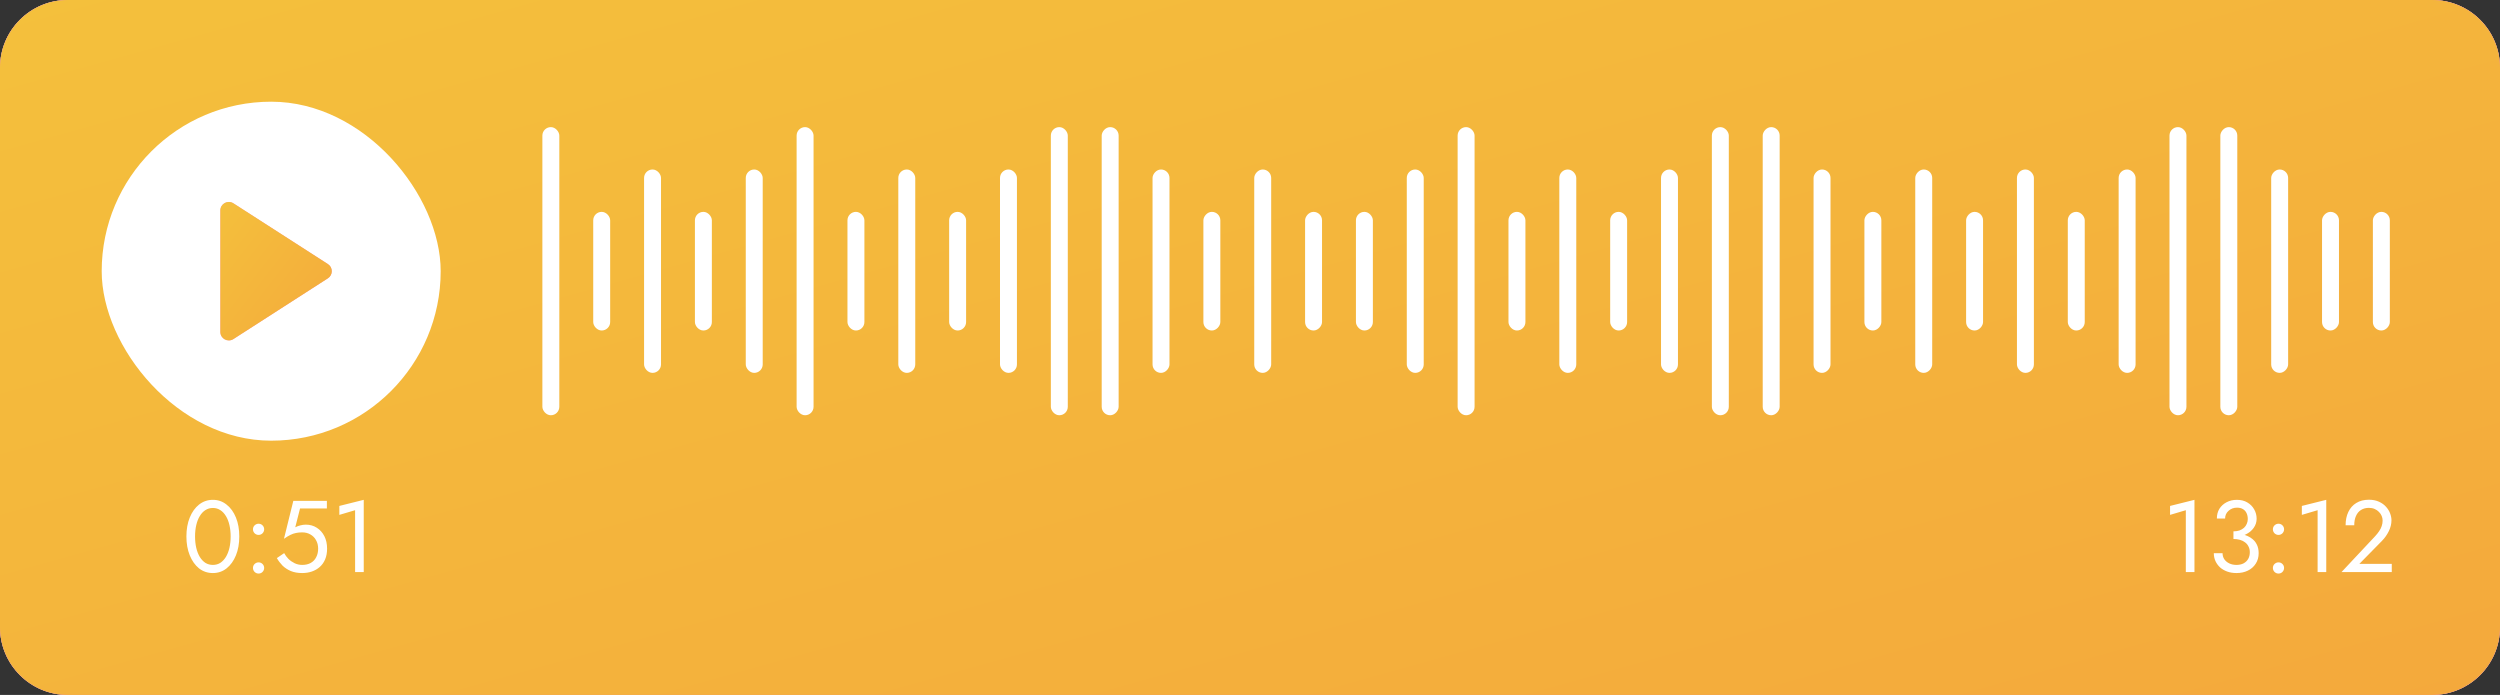 <svg width="295" height="82" viewBox="0 0 295 82" fill="none" xmlns="http://www.w3.org/2000/svg">
<rect x="0" y="0" width="295" height="82" fill="#333333" stroke="none"/>
<g clip-path="url(#clip0_2_1754)">
<path d="M0 8C0 3.582 3.582 0 8 0H287C291.418 0 295 3.582 295 8V74C295 78.418 291.418 82 287 82H8C3.582 82 0 78.418 0 74V8Z" fill="white"/>
<rect width="295" height="82" fill="#F070A9"/>
<rect width="295" height="82" fill="url(#paint0_linear_2_1754)"/>
<g clip-path="url(#clip1_2_1754)">
<rect x="12" y="12" width="40" height="40" rx="20" fill="white"/>
<path d="M26 24.832C26 24.041 26.875 23.563 27.541 23.991L38.691 31.159C39.304 31.552 39.304 32.447 38.691 32.841L27.541 40.01C26.875 40.437 26 39.959 26 39.168V24.832Z" fill="#FFA2CB"/>
<path d="M26 24.832C26 24.041 26.875 23.563 27.541 23.991L38.691 31.159C39.304 31.552 39.304 32.447 38.691 32.841L27.541 40.01C26.875 40.437 26 39.959 26 39.168V24.832Z" fill="url(#paint1_linear_2_1754)"/>
<rect x="64" y="15" width="2" height="34" rx="1" fill="white"/>
<rect x="94" y="15" width="2" height="34" rx="1" fill="white"/>
<rect x="172" y="15" width="2" height="34" rx="1" fill="white"/>
<rect x="124" y="15" width="2" height="34" rx="1" fill="white"/>
<rect x="202" y="15" width="2" height="34" rx="1" fill="white"/>
<rect width="2" height="34" rx="1" transform="matrix(-1 0 0 1 264 15)" fill="white"/>
<rect width="2" height="34" rx="1" transform="matrix(-1 0 0 1 132 15)" fill="white"/>
<rect width="2" height="34" rx="1" transform="matrix(-1 0 0 1 210 15)" fill="white"/>
<rect x="256" y="15" width="2" height="34" rx="1" fill="white"/>
<rect x="70" y="25" width="2" height="14" rx="1" fill="white"/>
<rect x="100" y="25" width="2" height="14" rx="1" fill="white"/>
<rect x="178" y="25" width="2" height="14" rx="1" fill="white"/>
<rect width="2" height="14" rx="1" transform="matrix(-1 0 0 1 156 25)" fill="white"/>
<rect width="2" height="14" rx="1" transform="matrix(-1 0 0 1 234 25)" fill="white"/>
<rect x="82" y="25" width="2" height="14" rx="1" fill="white"/>
<rect x="160" y="25" width="2" height="14" rx="1" fill="white"/>
<rect x="112" y="25" width="2" height="14" rx="1" fill="white"/>
<rect x="190" y="25" width="2" height="14" rx="1" fill="white"/>
<rect width="2" height="14" rx="1" transform="matrix(-1 0 0 1 144 25)" fill="white"/>
<rect width="2" height="14" rx="1" transform="matrix(-1 0 0 1 222 25)" fill="white"/>
<rect x="244" y="25" width="2" height="14" rx="1" fill="white"/>
<rect width="2" height="14" rx="1" transform="matrix(-1 0 0 1 276 25)" fill="white"/>
<rect width="2" height="14" rx="1" transform="matrix(-1 0 0 1 282 25)" fill="white"/>
<rect x="76" y="20" width="2" height="24" rx="1" fill="white"/>
<rect x="106" y="20" width="2" height="24" rx="1" fill="white"/>
<rect x="184" y="20" width="2" height="24" rx="1" fill="white"/>
<rect width="2" height="24" rx="1" transform="matrix(-1 0 0 1 150 20)" fill="white"/>
<rect width="2" height="24" rx="1" transform="matrix(-1 0 0 1 228 20)" fill="white"/>
<rect x="238" y="20" width="2" height="24" rx="1" fill="white"/>
<rect x="88" y="20" width="2" height="24" rx="1" fill="white"/>
<rect x="166" y="20" width="2" height="24" rx="1" fill="white"/>
<rect x="118" y="20" width="2" height="24" rx="1" fill="white"/>
<rect x="196" y="20" width="2" height="24" rx="1" fill="white"/>
<rect width="2" height="24" rx="1" transform="matrix(-1 0 0 1 138 20)" fill="white"/>
<rect width="2" height="24" rx="1" transform="matrix(-1 0 0 1 216 20)" fill="white"/>
<rect x="250" y="20" width="2" height="24" rx="1" fill="white"/>
<rect width="2" height="24" rx="1" transform="matrix(-1 0 0 1 270 20)" fill="white"/>
</g>
<path d="M23.016 63.3C23.016 62.812 23.064 62.364 23.16 61.956C23.256 61.54 23.396 61.184 23.58 60.888C23.764 60.584 23.984 60.352 24.24 60.192C24.504 60.024 24.796 59.94 25.116 59.94C25.444 59.94 25.736 60.024 25.992 60.192C26.248 60.352 26.468 60.584 26.652 60.888C26.836 61.184 26.976 61.54 27.072 61.956C27.168 62.364 27.216 62.812 27.216 63.3C27.216 63.788 27.168 64.24 27.072 64.656C26.976 65.064 26.836 65.42 26.652 65.724C26.468 66.02 26.248 66.252 25.992 66.42C25.736 66.58 25.444 66.66 25.116 66.66C24.796 66.66 24.504 66.58 24.24 66.42C23.984 66.252 23.764 66.02 23.58 65.724C23.396 65.42 23.256 65.064 23.16 64.656C23.064 64.24 23.016 63.788 23.016 63.3ZM21.996 63.3C21.996 64.14 22.128 64.884 22.392 65.532C22.656 66.18 23.02 66.692 23.484 67.068C23.956 67.436 24.5 67.62 25.116 67.62C25.732 67.62 26.272 67.436 26.736 67.068C27.208 66.692 27.576 66.18 27.84 65.532C28.104 64.884 28.236 64.14 28.236 63.3C28.236 62.46 28.104 61.716 27.84 61.068C27.576 60.42 27.208 59.912 26.736 59.544C26.272 59.168 25.732 58.98 25.116 58.98C24.5 58.98 23.956 59.168 23.484 59.544C23.02 59.912 22.656 60.42 22.392 61.068C22.128 61.716 21.996 62.46 21.996 63.3ZM29.851 67.02C29.851 67.196 29.915 67.352 30.043 67.488C30.179 67.616 30.335 67.68 30.511 67.68C30.695 67.68 30.851 67.616 30.979 67.488C31.107 67.352 31.171 67.196 31.171 67.02C31.171 66.836 31.107 66.68 30.979 66.552C30.851 66.424 30.695 66.36 30.511 66.36C30.335 66.36 30.179 66.424 30.043 66.552C29.915 66.68 29.851 66.836 29.851 67.02ZM29.851 62.46C29.851 62.636 29.915 62.792 30.043 62.928C30.179 63.056 30.335 63.12 30.511 63.12C30.695 63.12 30.851 63.056 30.979 62.928C31.107 62.792 31.171 62.636 31.171 62.46C31.171 62.276 31.107 62.12 30.979 61.992C30.851 61.864 30.695 61.8 30.511 61.8C30.335 61.8 30.179 61.864 30.043 61.992C29.915 62.12 29.851 62.276 29.851 62.46ZM38.596 64.74C38.596 64.18 38.489 63.688 38.273 63.264C38.056 62.84 37.757 62.508 37.373 62.268C36.996 62.028 36.569 61.908 36.089 61.908C35.88 61.908 35.669 61.936 35.453 61.992C35.245 62.04 35.041 62.116 34.84 62.22L35.404 60H38.572V59.1H34.612L33.508 63.576C33.797 63.376 34.048 63.224 34.264 63.12C34.489 63.008 34.709 62.932 34.925 62.892C35.148 62.844 35.392 62.82 35.657 62.82C36.017 62.82 36.337 62.9 36.617 63.06C36.904 63.22 37.129 63.444 37.288 63.732C37.456 64.02 37.541 64.356 37.541 64.74C37.541 65.124 37.465 65.46 37.312 65.748C37.169 66.036 36.956 66.26 36.676 66.42C36.397 66.58 36.056 66.66 35.657 66.66C35.352 66.66 35.06 66.596 34.781 66.468C34.501 66.332 34.252 66.16 34.036 65.952C33.828 65.736 33.66 65.508 33.532 65.268L32.669 65.856C32.852 66.176 33.077 66.472 33.34 66.744C33.612 67.008 33.937 67.22 34.312 67.38C34.697 67.54 35.145 67.62 35.657 67.62C36.065 67.62 36.444 67.56 36.797 67.44C37.148 67.32 37.461 67.14 37.733 66.9C38.005 66.66 38.217 66.36 38.368 66C38.52 65.64 38.596 65.22 38.596 64.74ZM40.042 60.756L41.902 60.204V67.5H42.922V58.98L40.042 59.7V60.756Z" fill="white"/>
<path d="M256.067 60.756L257.927 60.204V67.5H258.947V58.98L256.067 59.7V60.756ZM263.546 63.36C264.09 63.36 264.566 63.264 264.974 63.072C265.382 62.88 265.702 62.62 265.934 62.292C266.166 61.964 266.282 61.604 266.282 61.212C266.282 60.812 266.186 60.444 265.994 60.108C265.81 59.772 265.542 59.5 265.19 59.292C264.846 59.084 264.434 58.98 263.954 58.98C263.498 58.98 263.09 59.076 262.73 59.268C262.378 59.452 262.098 59.708 261.89 60.036C261.69 60.364 261.59 60.748 261.59 61.188H262.562C262.562 60.82 262.698 60.516 262.97 60.276C263.242 60.028 263.574 59.904 263.966 59.904C264.246 59.904 264.478 59.96 264.662 60.072C264.854 60.184 264.998 60.344 265.094 60.552C265.19 60.752 265.238 60.984 265.238 61.248C265.238 61.448 265.198 61.636 265.118 61.812C265.046 61.988 264.938 62.144 264.794 62.28C264.65 62.408 264.474 62.512 264.266 62.592C264.058 62.664 263.818 62.7 263.546 62.7V63.36ZM263.906 67.62C264.41 67.62 264.858 67.524 265.25 67.332C265.642 67.14 265.95 66.868 266.174 66.516C266.406 66.164 266.522 65.752 266.522 65.28C266.522 64.864 266.442 64.508 266.282 64.212C266.13 63.916 265.914 63.676 265.634 63.492C265.362 63.3 265.046 63.16 264.686 63.072C264.334 62.984 263.954 62.94 263.546 62.94V63.6C263.818 63.6 264.07 63.632 264.302 63.696C264.534 63.76 264.738 63.86 264.914 63.996C265.09 64.124 265.226 64.288 265.322 64.488C265.426 64.68 265.478 64.904 265.478 65.16C265.478 65.464 265.414 65.728 265.286 65.952C265.158 66.176 264.974 66.352 264.734 66.48C264.502 66.6 264.226 66.66 263.906 66.66C263.586 66.66 263.302 66.6 263.054 66.48C262.806 66.36 262.61 66.196 262.466 65.988C262.33 65.78 262.262 65.544 262.262 65.28H261.23C261.23 65.608 261.294 65.916 261.422 66.204C261.55 66.484 261.73 66.732 261.962 66.948C262.194 67.156 262.474 67.32 262.802 67.44C263.13 67.56 263.498 67.62 263.906 67.62ZM268.201 67.02C268.201 67.196 268.265 67.352 268.393 67.488C268.529 67.616 268.685 67.68 268.861 67.68C269.045 67.68 269.201 67.616 269.329 67.488C269.457 67.352 269.521 67.196 269.521 67.02C269.521 66.836 269.457 66.68 269.329 66.552C269.201 66.424 269.045 66.36 268.861 66.36C268.685 66.36 268.529 66.424 268.393 66.552C268.265 66.68 268.201 66.836 268.201 67.02ZM268.201 62.46C268.201 62.636 268.265 62.792 268.393 62.928C268.529 63.056 268.685 63.12 268.861 63.12C269.045 63.12 269.201 63.056 269.329 62.928C269.457 62.792 269.521 62.636 269.521 62.46C269.521 62.276 269.457 62.12 269.329 61.992C269.201 61.864 269.045 61.8 268.861 61.8C268.685 61.8 268.529 61.864 268.393 61.992C268.265 62.12 268.201 62.276 268.201 62.46ZM271.618 60.756L273.478 60.204V67.5H274.498V58.98L271.618 59.7V60.756ZM276.301 67.5H282.229V66.54H278.401L281.077 63.816C281.405 63.48 281.673 63.1 281.881 62.676C282.089 62.252 282.193 61.824 282.193 61.392C282.193 61.136 282.141 60.868 282.037 60.588C281.933 60.308 281.773 60.048 281.557 59.808C281.341 59.56 281.065 59.36 280.729 59.208C280.393 59.048 279.993 58.968 279.529 58.968C278.953 58.968 278.457 59.096 278.041 59.352C277.633 59.6 277.321 59.952 277.105 60.408C276.889 60.856 276.781 61.38 276.781 61.98H277.801C277.801 61.556 277.869 61.192 278.005 60.888C278.141 60.576 278.337 60.34 278.593 60.18C278.857 60.012 279.169 59.928 279.529 59.928C279.785 59.928 280.013 59.972 280.213 60.06C280.413 60.148 280.581 60.264 280.717 60.408C280.861 60.552 280.969 60.712 281.041 60.888C281.113 61.064 281.149 61.244 281.149 61.428C281.149 61.652 281.113 61.868 281.041 62.076C280.977 62.276 280.877 62.476 280.741 62.676C280.613 62.868 280.457 63.064 280.273 63.264L276.301 67.5Z" fill="white"/>
</g>
<defs>
<linearGradient id="paint0_linear_2_1754" x1="295" y1="82" x2="252.376" y2="-70.528" gradientUnits="userSpaceOnUse">
<stop stop-color="#F4A93C"/>
<stop offset="1" stop-color="#F4C03C"/>
</linearGradient>
<linearGradient id="paint1_linear_2_1754" x1="40" y1="41" x2="22.53" y2="27.485" gradientUnits="userSpaceOnUse">
<stop stop-color="#F4A93C"/>
<stop offset="1" stop-color="#F4C03C"/>
</linearGradient>
<clipPath id="clip0_2_1754">
<path d="M0 8C0 3.582 3.582 0 8 0H287C291.418 0 295 3.582 295 8V74C295 78.418 291.418 82 287 82H8C3.582 82 0 78.418 0 74V8Z" fill="white"/>
</clipPath>
<clipPath id="clip1_2_1754">
<rect width="271" height="40" fill="white" transform="translate(12 12)"/>
</clipPath>
</defs>
</svg>
